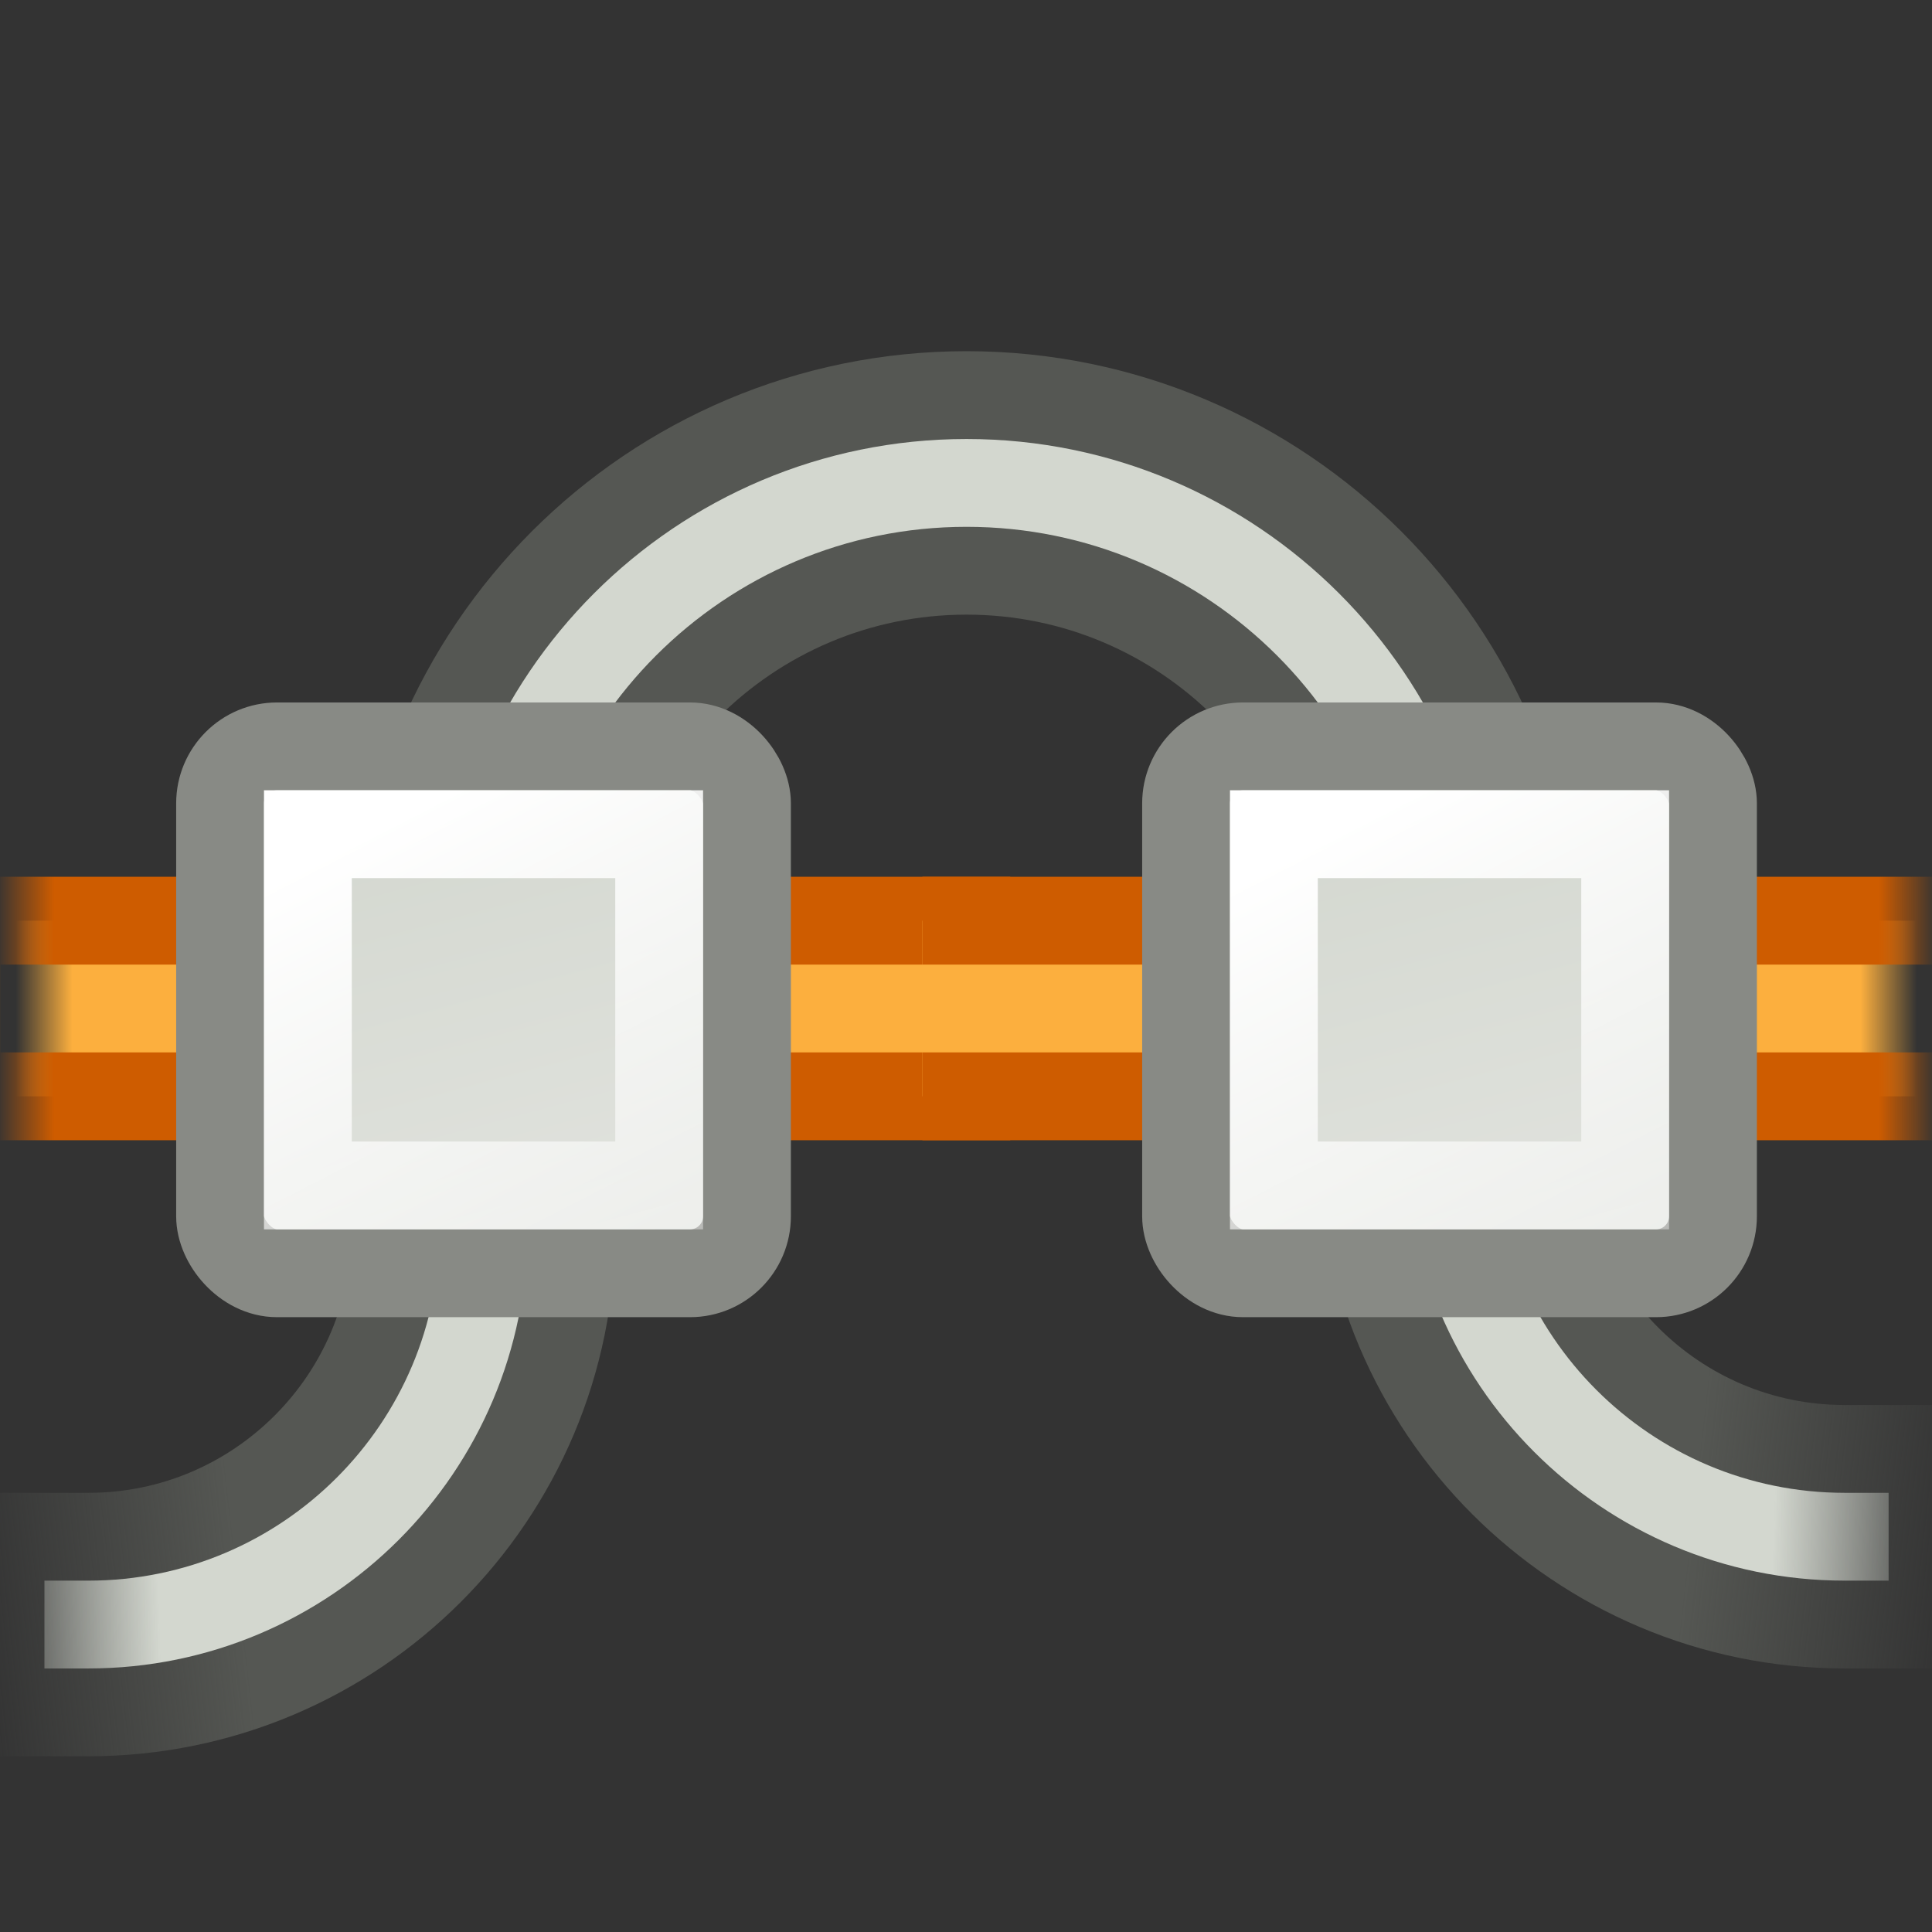<?xml version="1.0" encoding="UTF-8" standalone="no"?>
<svg
   xmlns:dc="http://purl.org/dc/elements/1.1/"
   xmlns:cc="http://creativecommons.org/ns#"
   xmlns:rdf="http://www.w3.org/1999/02/22-rdf-syntax-ns#"
   xmlns:svg="http://www.w3.org/2000/svg"
   xmlns="http://www.w3.org/2000/svg"
   xmlns:xlink="http://www.w3.org/1999/xlink"
   width="22"
   height="22"
   id="svg8472"
   version="1.0">
  <rect width="100%" height="100%" fill="#333333" stroke="none"/>
  <defs
     id="defs8474">
    <linearGradient
       id="linearGradient6954">
      <stop
         id="stop6956"
         offset="0"
         style="stop-color:#d3d7cf;stop-opacity:1" />
      <stop
         id="stop6958"
         offset="1"
         style="stop-color:#eeeeec;stop-opacity:1" />
    </linearGradient>
    <linearGradient
       id="linearGradient5973">
      <stop
         style="stop-color:#d3d7cf;stop-opacity:1"
         offset="0"
         id="stop5975" />
      <stop
         style="stop-color:#eeeeec;stop-opacity:1"
         offset="1"
         id="stop5977" />
    </linearGradient>
    <linearGradient
       id="linearGradient9682">
      <stop
         style="stop-color:#ffffff;stop-opacity:1;"
         offset="0"
         id="stop9684" />
      <stop
         style="stop-color:#ffffff;stop-opacity:0;"
         offset="1"
         id="stop9686" />
    </linearGradient>
    <linearGradient
       id="linearGradient10457">
      <stop
         style="stop-color:#d3d7cf;stop-opacity:1;"
         offset="0"
         id="stop10459" />
      <stop
         style="stop-color:#d3d7cf;stop-opacity:0;"
         offset="1"
         id="stop10461" />
    </linearGradient>
    <linearGradient
       id="linearGradient10449">
      <stop
         style="stop-color:#555753;stop-opacity:1;"
         offset="0"
         id="stop10451" />
      <stop
         style="stop-color:#555753;stop-opacity:0;"
         offset="1"
         id="stop10453" />
    </linearGradient>
    <linearGradient
       id="linearGradient2968">
      <stop
         id="stop8612"
         offset="0"
         style="stop-color:#ce5c00;stop-opacity:1" />
      <stop
         id="stop2972"
         offset="1"
         style="stop-color:#ce5c00;stop-opacity:0" />
    </linearGradient>
    <linearGradient
       id="linearGradient2986">
      <stop
         id="stop8606"
         offset="0"
         style="stop-color:#ce5c00;stop-opacity:1" />
      <stop
         id="stop2990"
         offset="1"
         style="stop-color:#ce5c00;stop-opacity:0" />
    </linearGradient>
    <linearGradient
       id="linearGradient2980">
      <stop
         id="stop2982"
         offset="0"
         style="stop-color:#fcaf3e;stop-opacity:1" />
      <stop
         id="stop2984"
         offset="1"
         style="stop-color:#fcaf3e;stop-opacity:0" />
    </linearGradient>
    <linearGradient
       xlink:href="#linearGradient2980"
       id="linearGradient10392"
       gradientUnits="userSpaceOnUse"
       x1="187.816"
       y1="489.547"
       x2="187.172"
       y2="489.547" />
    <linearGradient
       xlink:href="#linearGradient2986"
       id="linearGradient10394"
       gradientUnits="userSpaceOnUse"
       x1="187.609"
       y1="489.359"
       x2="186.937"
       y2="489.359" />
    <linearGradient
       xlink:href="#linearGradient2980"
       id="linearGradient10396"
       gradientUnits="userSpaceOnUse"
       gradientTransform="translate(-396,-981)"
       x1="187.816"
       y1="489.547"
       x2="187.172"
       y2="489.547" />
    <linearGradient
       xlink:href="#linearGradient2968"
       id="linearGradient10398"
       gradientUnits="userSpaceOnUse"
       gradientTransform="translate(-396,-981)"
       x1="187.609"
       y1="489.359"
       x2="186.937"
       y2="489.359" />
    <linearGradient
       xlink:href="#linearGradient10449"
       id="linearGradient10400"
       gradientUnits="userSpaceOnUse"
       x1="773.875"
       y1="494.375"
       x2="770.844"
       y2="494.719" />
    <linearGradient
       xlink:href="#linearGradient10457"
       id="linearGradient10402"
       gradientUnits="userSpaceOnUse"
       x1="772.812"
       y1="493.344"
       x2="770.812"
       y2="493.406" />
    <linearGradient
       xlink:href="#linearGradient10449"
       id="linearGradient10404"
       gradientUnits="userSpaceOnUse"
       x1="773.875"
       y1="494.375"
       x2="770.844"
       y2="494.719" />
    <linearGradient
       xlink:href="#linearGradient10457"
       id="linearGradient10406"
       gradientUnits="userSpaceOnUse"
       x1="772.812"
       y1="493.344"
       x2="770.812"
       y2="493.406" />
    <linearGradient
       xlink:href="#linearGradient5973"
       id="linearGradient10408"
       gradientUnits="userSpaceOnUse"
       gradientTransform="translate(0,7)"
       x1="23.438"
       y1="423.938"
       x2="26.251"
       y2="434.438" />
    <linearGradient
       xlink:href="#linearGradient9682"
       id="linearGradient10410"
       gradientUnits="userSpaceOnUse"
       x1="22.91"
       y1="431.608"
       x2="27.33"
       y2="440.225" />
    <linearGradient
       xlink:href="#linearGradient6954"
       id="linearGradient10412"
       gradientUnits="userSpaceOnUse"
       gradientTransform="translate(0,7)"
       x1="23.438"
       y1="423.938"
       x2="26.251"
       y2="434.438" />
    <linearGradient
       xlink:href="#linearGradient9682"
       id="linearGradient10414"
       gradientUnits="userSpaceOnUse"
       x1="22.91"
       y1="431.608"
       x2="27.33"
       y2="440.225" />
  </defs>
  <g
     id="layer1">
    <g
       id="g10346"
       transform="translate(-60,30)">
      <g
         transform="translate(-192.994,-621.001)"
         id="g10318">
        <path
           transform="translate(65.998,111.985)"
           style="fill:url(#linearGradient10392);fill-opacity:1;stroke:url(#linearGradient10394);stroke-width:1;stroke-linecap:butt;stroke-linejoin:round;stroke-miterlimit:0;stroke-dashoffset:0;stroke-opacity:1;display:inline"
           d="M 198.5,491.5 L 186.5,491.5 L 186.5,489.5 L 198.5,489.5"
           id="path10313" />
        <path
           transform="matrix(-1,0,0,-1,65.998,111.985)"
           style="fill:url(#linearGradient10396);fill-opacity:1;stroke:url(#linearGradient10398);stroke-width:1;stroke-linecap:butt;stroke-linejoin:round;stroke-miterlimit:0;stroke-dashoffset:0;stroke-opacity:1;display:inline"
           d="M -197.5,-489.5 L -209.5,-489.5 L -209.5,-491.5 L -197.5,-491.5"
           id="path10316" />
      </g>
      <g
         transform="translate(-710.994,-505.001)"
         id="g10441">
        <path
           style="fill:none;fill-opacity:1;stroke:url(#linearGradient10400);stroke-width:3;stroke-linecap:square;stroke-linejoin:miter;stroke-miterlimit:4;stroke-dashoffset:0;stroke-opacity:1"
           d="M 776.5,489 C 776.5,491.484 774.484,493.5 772,493.5"
           id="path10437" />
        <path
           style="fill:none;fill-opacity:1;stroke:url(#linearGradient10402);stroke-width:1;stroke-linecap:square;stroke-linejoin:miter;stroke-miterlimit:4;stroke-dasharray:none;stroke-dashoffset:0;stroke-opacity:1"
           d="M 776.5,489 C 776.5,491.484 774.484,493.5 772,493.5"
           id="path10439" />
      </g>
      <g
         transform="translate(-710.994,-504.001)"
         id="g10445">
        <path
           style="fill:none;fill-opacity:1;stroke:#555753;stroke-width:3;stroke-linecap:square;stroke-linejoin:miter;stroke-miterlimit:4;stroke-dashoffset:0;stroke-opacity:1"
           d="M 776.5,485 C 776.5,481.964 778.964,479.5 782,479.5 C 785.036,479.5 787.5,481.964 787.5,485"
           id="path10432" />
        <path
           style="fill:none;fill-opacity:1;stroke:#d3d7cf;stroke-width:1;stroke-linecap:square;stroke-linejoin:miter;stroke-miterlimit:4;stroke-dasharray:none;stroke-dashoffset:0;stroke-opacity:1"
           d="M 776.5,485 C 776.5,481.964 778.964,479.5 782,479.5 C 785.036,479.5 787.5,481.964 787.5,485"
           id="path10435" />
      </g>
      <g
         transform="matrix(-1,0,0,1,853.006,-506.001)"
         id="g10465">
        <path
           style="fill:none;fill-opacity:1;stroke:url(#linearGradient10404);stroke-width:3;stroke-linecap:square;stroke-linejoin:miter;stroke-miterlimit:4;stroke-dashoffset:0;stroke-opacity:1"
           d="M 776.5,489 C 776.5,491.484 774.484,493.5 772,493.5"
           id="path10467" />
        <path
           style="fill:none;fill-opacity:1;stroke:url(#linearGradient10406);stroke-width:1;stroke-linecap:square;stroke-linejoin:miter;stroke-miterlimit:4;stroke-dasharray:none;stroke-dashoffset:0;stroke-opacity:1"
           d="M 776.5,489 C 776.5,491.484 774.484,493.5 772,493.5"
           id="path10469" />
      </g>
      <g
         transform="translate(41.006,-452.001)"
         id="g9838">
        <rect
           ry="0.649"
           rx="0.649"
           y="430.5"
           x="21.5"
           height="6"
           width="6"
           id="rect9840"
           style="fill:url(#linearGradient10408);fill-opacity:1;stroke:#888a85;stroke-width:1;stroke-linecap:round;stroke-linejoin:round;stroke-miterlimit:4;stroke-dasharray:none;stroke-dashoffset:0;stroke-opacity:1" />
        <path
           style="opacity:1;fill:none;fill-opacity:1;stroke:url(#linearGradient10410);stroke-width:1;stroke-linecap:round;stroke-linejoin:miter;stroke-miterlimit:4;stroke-opacity:1"
           d="M 22.5,431.5 L 26.5,431.5 L 26.5,435.5 L 22.5,435.5 L 22.5,431.5 z "
           id="path9842" />
      </g>
      <g
         transform="translate(52.006,-452.001)"
         id="g9848">
        <rect
           ry="0.649"
           rx="0.649"
           y="430.5"
           x="21.5"
           height="6"
           width="6"
           id="rect9850"
           style="fill:url(#linearGradient10412);fill-opacity:1;stroke:#888a85;stroke-width:1;stroke-linecap:round;stroke-linejoin:round;stroke-miterlimit:4;stroke-dasharray:none;stroke-dashoffset:0;stroke-opacity:1" />
        <path
           style="opacity:1;fill:none;fill-opacity:1;stroke:url(#linearGradient10414);stroke-width:1;stroke-linecap:round;stroke-linejoin:miter;stroke-miterlimit:4;stroke-opacity:1"
           d="M 22.5,431.5 L 26.5,431.5 L 26.5,435.5 L 22.5,435.5 L 22.5,431.5 z "
           id="path9852" />
      </g>
    </g>
  </g>
</svg>
